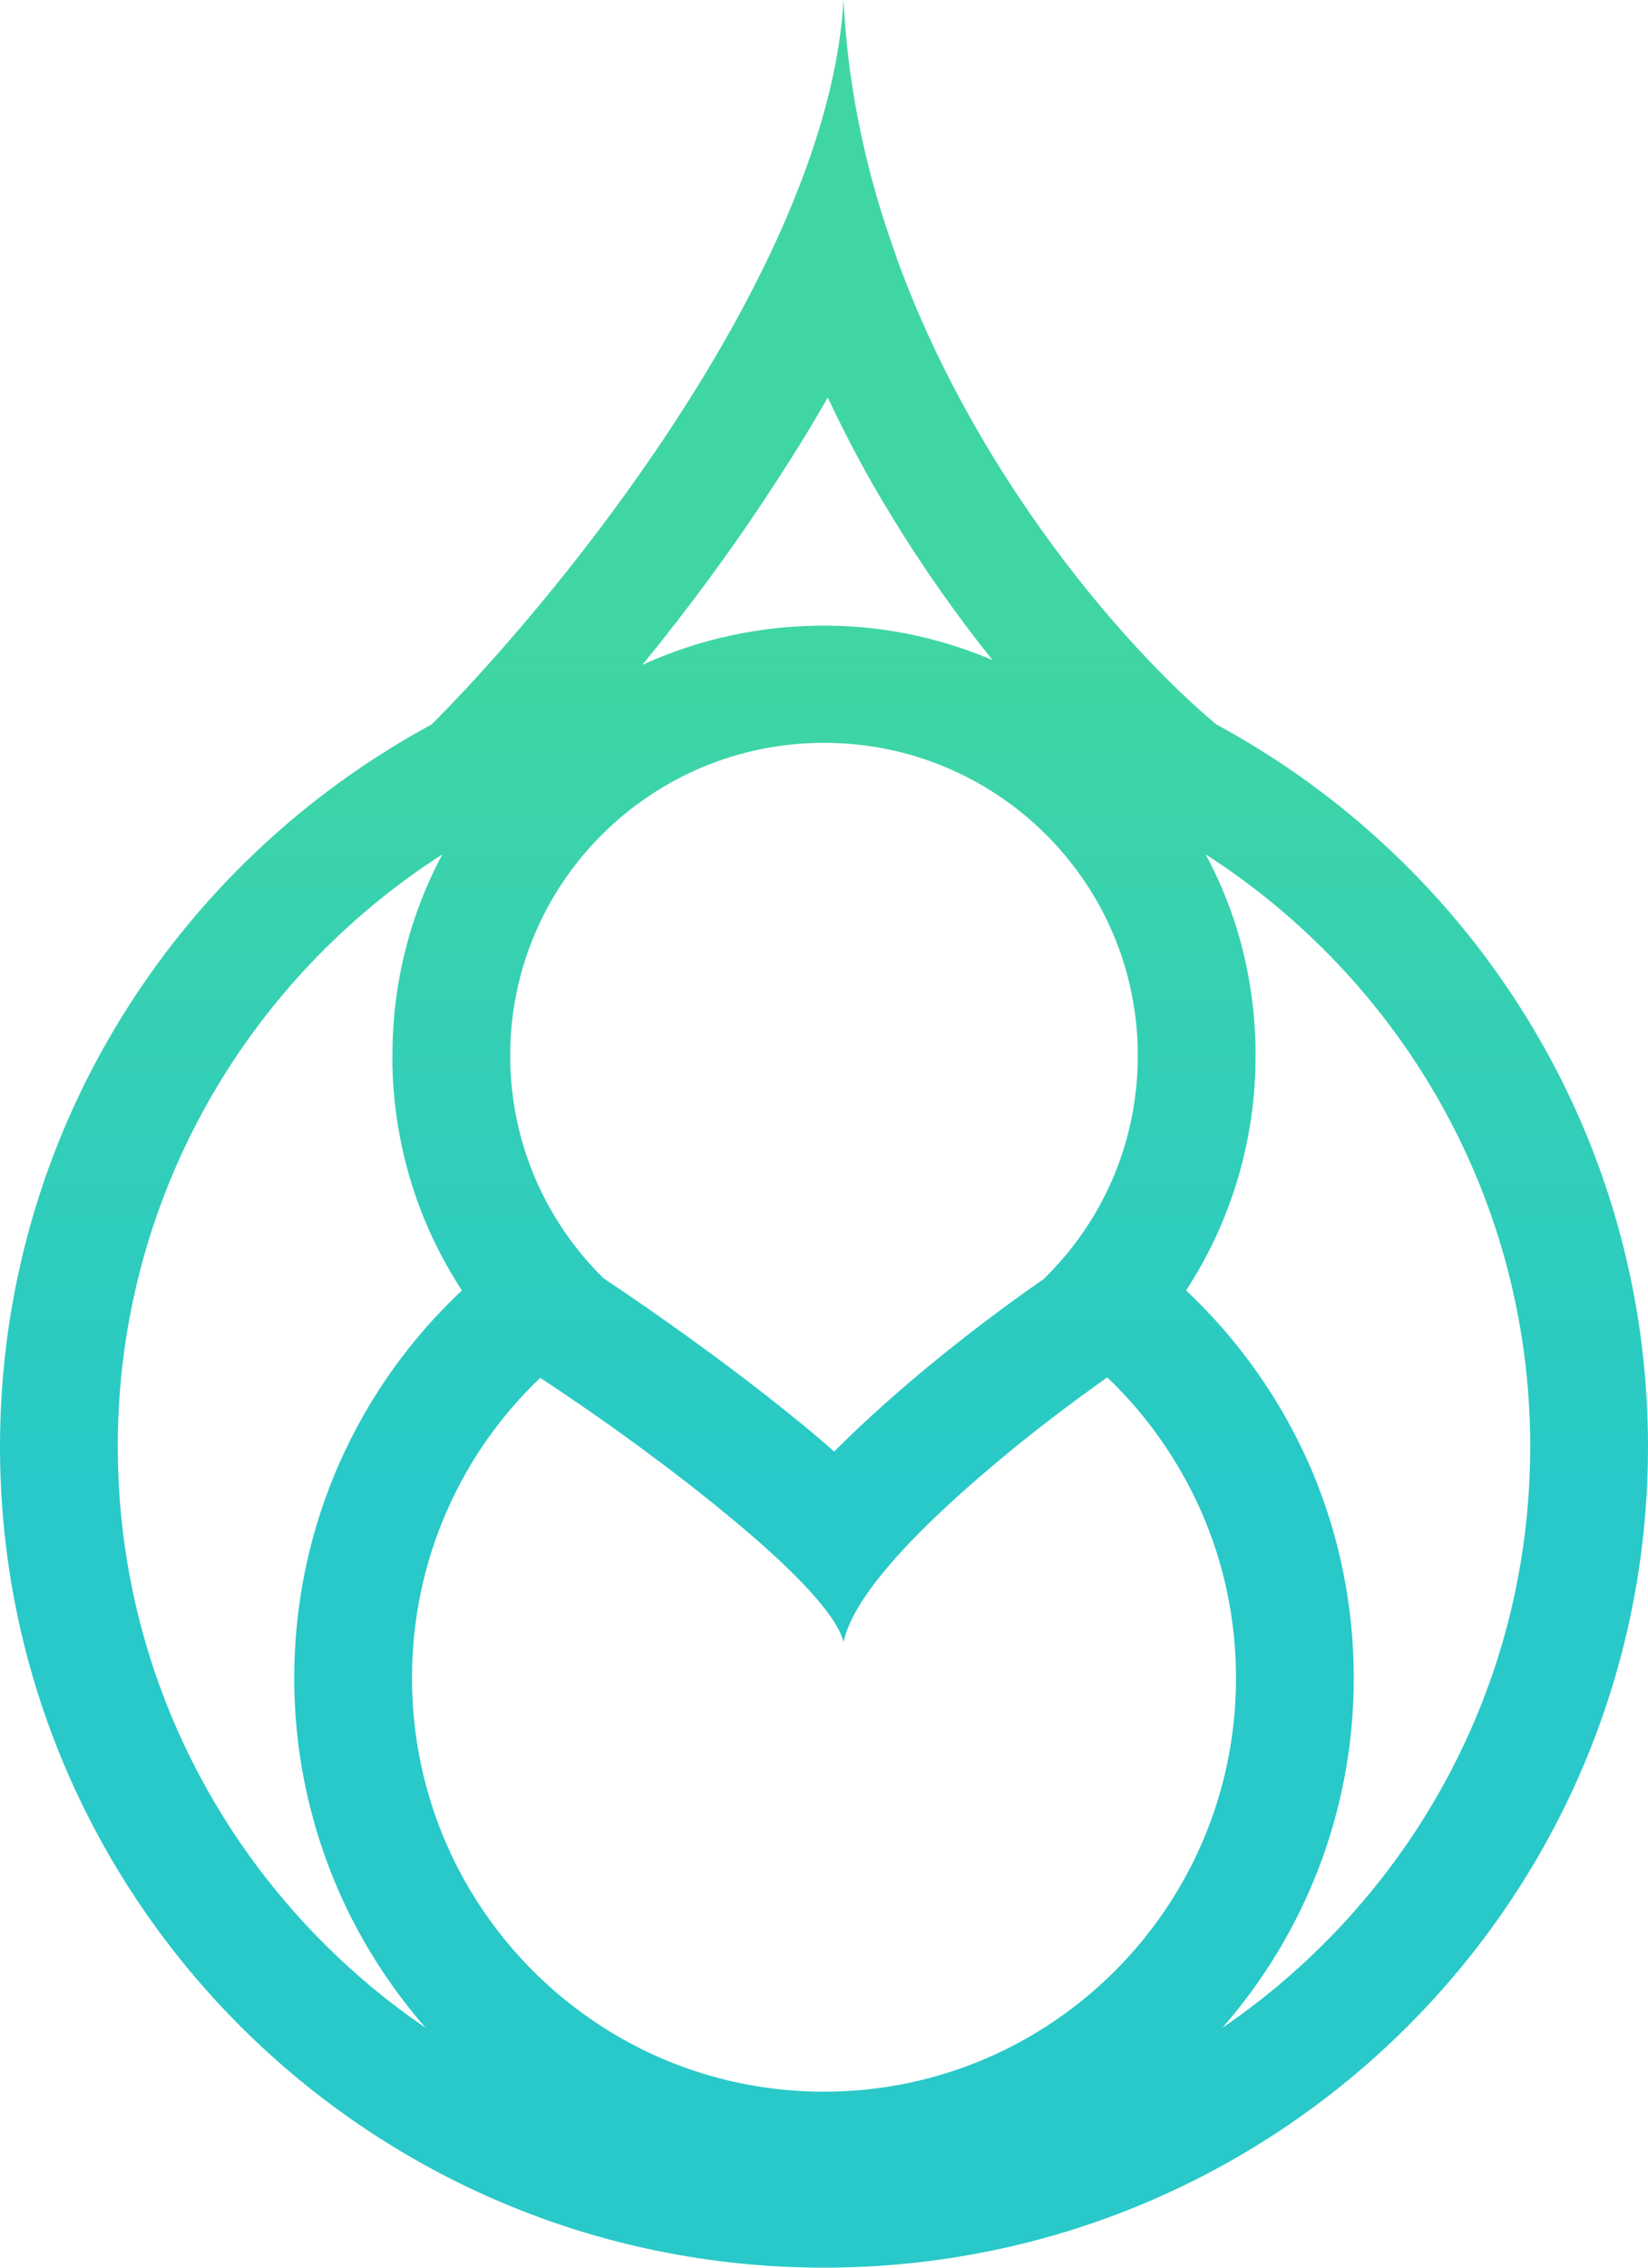 <svg width="24" height="33" viewBox="0 0 24 33" fill="none" xmlns="http://www.w3.org/2000/svg">
<path fill-rule="evenodd" clip-rule="evenodd" d="M18.285 15.361C18.285 15.334 18.285 15.309 18.285 15.281C18.277 14.631 18.172 14.004 17.98 13.416C17.867 13.074 17.727 12.746 17.559 12.434C20.402 14.258 22.285 17.438 22.285 21.051C22.285 24.564 20.508 27.664 17.801 29.51C18.992 28.15 19.715 26.367 19.715 24.42C19.715 23.336 19.492 22.303 19.09 21.365C18.664 20.381 18.043 19.502 17.273 18.779C17.875 17.859 18.238 16.766 18.281 15.596C18.281 15.518 18.285 15.44 18.285 15.361ZM14.137 21.605C14.539 21.252 14.957 20.912 15.348 20.615C15.629 20.4 15.895 20.207 16.125 20.045C16.703 20.594 17.168 21.258 17.496 22C17.82 22.74 18 23.559 18 24.42C18 27.75 15.309 30.439 12 30.439C10.691 30.439 9.48 30.02 8.496 29.307C6.984 28.215 6 26.436 6 24.42C6 22.699 6.715 21.148 7.867 20.051C8.352 20.369 8.965 20.791 9.578 21.252C9.629 21.291 9.684 21.33 9.734 21.369C10.203 21.725 10.664 22.096 11.066 22.449C11.711 23.02 12.199 23.547 12.285 23.896C12.375 23.463 12.793 22.91 13.352 22.342C13.594 22.096 13.859 21.848 14.137 21.605ZM5.715 15.508C5.715 15.459 5.715 15.41 5.715 15.361C5.715 14.303 5.973 13.309 6.441 12.434C3.598 14.258 1.715 17.438 1.715 21.051C1.715 24.564 3.492 27.664 6.199 29.51C5.758 29.006 5.383 28.445 5.082 27.84C4.574 26.809 4.285 25.646 4.285 24.42C4.285 22.195 5.223 20.189 6.727 18.779C6.109 17.838 5.742 16.711 5.715 15.508ZM14.453 9.605C13.953 8.982 13.449 8.275 12.977 7.498C12.805 7.219 12.637 6.928 12.477 6.627C12.332 6.354 12.191 6.074 12.055 5.785C11.828 6.182 11.594 6.564 11.355 6.93C10.715 7.928 10.02 8.861 9.355 9.676C10.156 9.307 11.059 9.104 12 9.104C12.07 9.104 12.137 9.107 12.203 9.107C13 9.133 13.754 9.309 14.453 9.605ZM12.285 0C12.215 1.178 11.809 2.439 11.223 3.678C9.887 6.508 7.609 9.219 6.285 10.543C2.543 12.565 0 16.514 0 21.051C0 27.65 5.371 33 12 33C18.629 33 24 27.65 24 21.051C24 16.514 21.457 12.565 17.715 10.543C17.039 9.98 16.086 9 15.168 7.713C14.375 6.602 13.605 5.262 13.062 3.764L12.914 3.332C12.812 3.023 12.719 2.709 12.641 2.389C12.449 1.621 12.324 0.822 12.285 0ZM12 10.81C9.477 10.81 7.43 12.848 7.43 15.361C7.43 16.631 7.949 17.775 8.789 18.602C9.535 19.098 10.598 19.848 11.531 20.605C11.742 20.773 11.949 20.947 12.148 21.123C12.348 20.924 12.551 20.73 12.754 20.547C13.59 19.785 14.535 19.072 15.199 18.613C16.051 17.785 16.57 16.635 16.57 15.361C16.57 12.848 14.523 10.81 12 10.81Z" fill="url(#paint0_linear)"/>
<defs>
<linearGradient id="paint0_linear" x1="12" y1="9.103" x2="12" y2="21.621" gradientUnits="userSpaceOnUse">
<stop stop-color="#40D6A2"/>
<stop offset="1" stop-color="#28C9C8"/>
</linearGradient>
</defs>
</svg>
